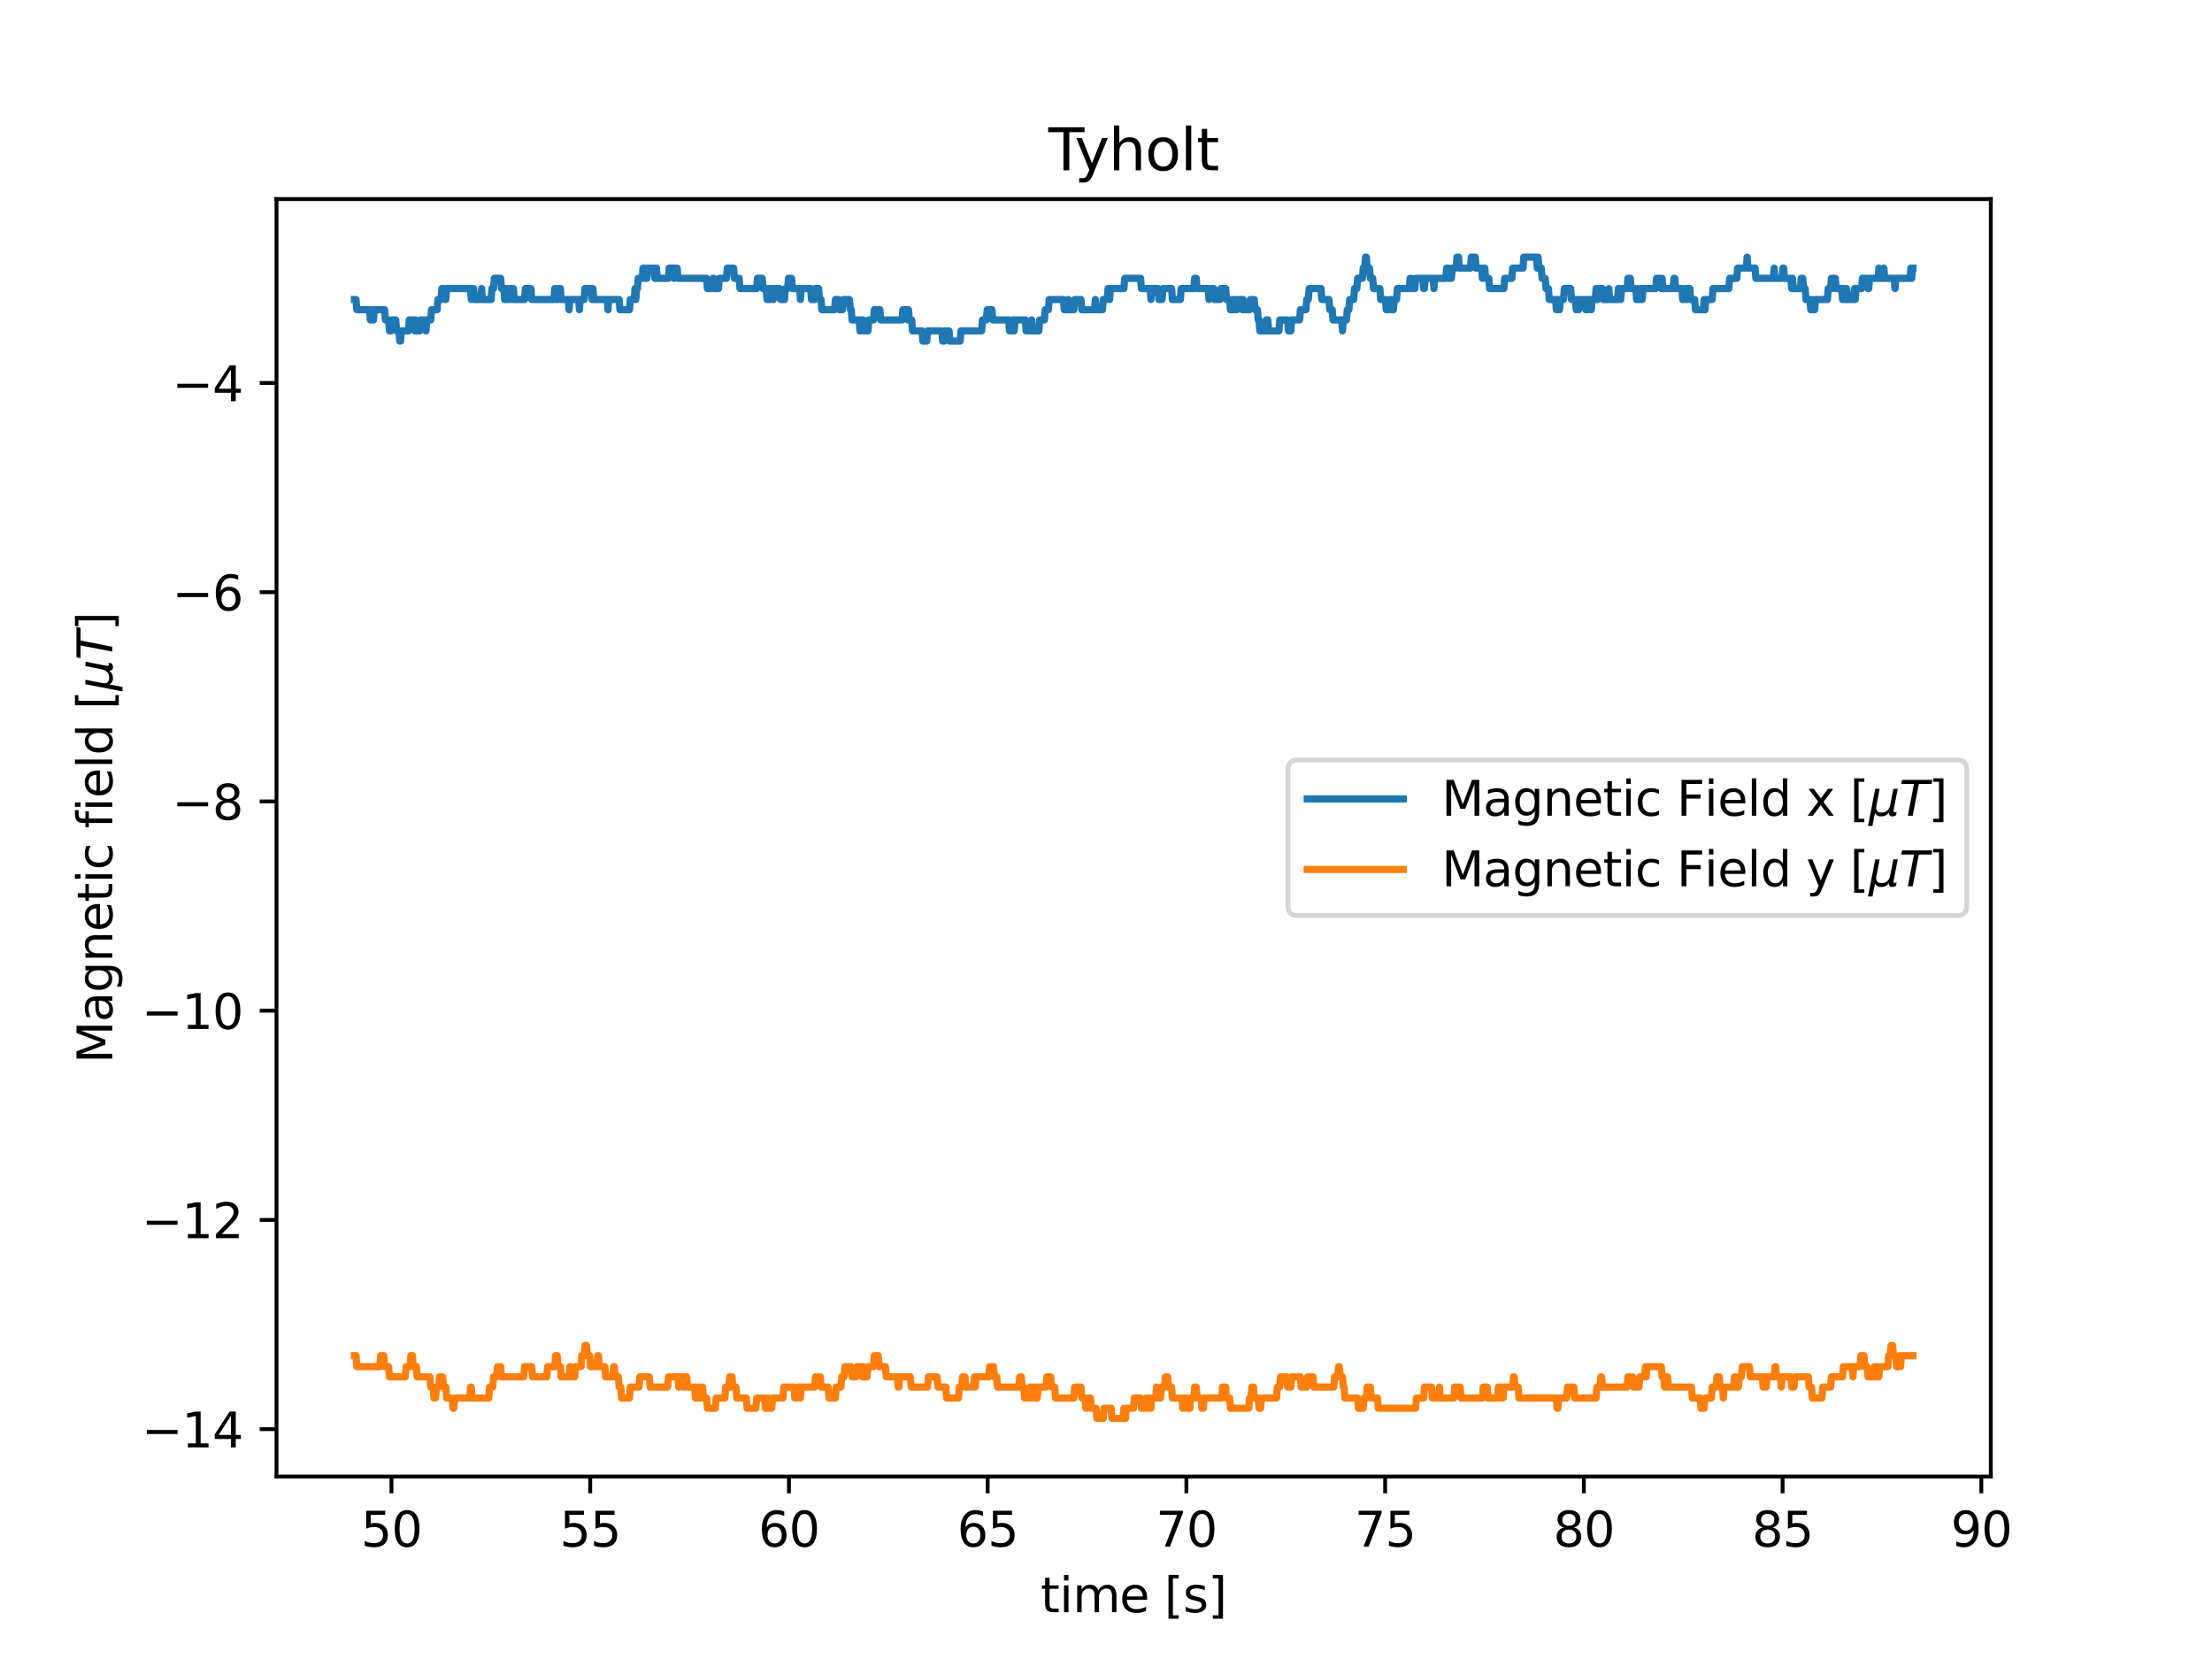 <?xml version="1.0" encoding="utf-8" standalone="no"?>
<!DOCTYPE svg PUBLIC "-//W3C//DTD SVG 1.1//EN"
  "http://www.w3.org/Graphics/SVG/1.1/DTD/svg11.dtd">
<svg xmlns:xlink="http://www.w3.org/1999/xlink" width="460.8pt" height="345.6pt" viewBox="0 0 460.8 345.6" xmlns="http://www.w3.org/2000/svg" version="1.1">
 <defs>
  <style type="text/css">*{stroke-linejoin: round; stroke-linecap: butt}</style>
 </defs>
 <g id="figure_1">
  <g id="patch_1">
   <path d="M 0 345.6 
L 460.8 345.6 
L 460.8 0 
L 0 0 
z
" style="fill: #ffffff"/>
  </g>
  <g id="axes_1">
   <g id="patch_2">
    <path d="M 57.6 307.584 
L 414.72 307.584 
L 414.72 41.472 
L 57.6 41.472 
z
" style="fill: #ffffff"/>
   </g>
   <g id="matplotlib.axis_1">
    <g id="xtick_1">
     <g id="line2d_1">
      <defs>
       <path id="mde4ad955c8" d="M 0 0 
L 0 3.5 
" style="stroke: #000000; stroke-width: 0.8"/>
      </defs>
      <g>
       <use xlink:href="#mde4ad955c8" x="81.551" y="307.584" style="stroke: #000000; stroke-width: 0.8"/>
      </g>
     </g>
     <g id="text_1">
      <!-- 50 -->
      <g transform="translate(75.189 322.182) scale(0.1 -0.1)">
       <defs>
        <path id="DejaVuSans-35" d="M 691 4666 
L 3169 4666 
L 3169 4134 
L 1269 4134 
L 1269 2991 
Q 1406 3038 1543 3061 
Q 1681 3084 1819 3084 
Q 2600 3084 3056 2656 
Q 3513 2228 3513 1497 
Q 3513 744 3044 326 
Q 2575 -91 1722 -91 
Q 1428 -91 1123 -41 
Q 819 9 494 109 
L 494 744 
Q 775 591 1075 516 
Q 1375 441 1709 441 
Q 2250 441 2565 725 
Q 2881 1009 2881 1497 
Q 2881 1984 2565 2268 
Q 2250 2553 1709 2553 
Q 1456 2553 1204 2497 
Q 953 2441 691 2322 
L 691 4666 
z
" transform="scale(0.016)"/>
        <path id="DejaVuSans-30" d="M 2034 4250 
Q 1547 4250 1301 3770 
Q 1056 3291 1056 2328 
Q 1056 1369 1301 889 
Q 1547 409 2034 409 
Q 2525 409 2770 889 
Q 3016 1369 3016 2328 
Q 3016 3291 2770 3770 
Q 2525 4250 2034 4250 
z
M 2034 4750 
Q 2819 4750 3233 4129 
Q 3647 3509 3647 2328 
Q 3647 1150 3233 529 
Q 2819 -91 2034 -91 
Q 1250 -91 836 529 
Q 422 1150 422 2328 
Q 422 3509 836 4129 
Q 1250 4750 2034 4750 
z
" transform="scale(0.016)"/>
       </defs>
       <use xlink:href="#DejaVuSans-35"/>
       <use xlink:href="#DejaVuSans-30" x="63.623"/>
      </g>
     </g>
    </g>
    <g id="xtick_2">
     <g id="line2d_2">
      <g>
       <use xlink:href="#mde4ad955c8" x="122.951" y="307.584" style="stroke: #000000; stroke-width: 0.8"/>
      </g>
     </g>
     <g id="text_2">
      <!-- 55 -->
      <g transform="translate(116.588 322.182) scale(0.1 -0.1)">
       <use xlink:href="#DejaVuSans-35"/>
       <use xlink:href="#DejaVuSans-35" x="63.623"/>
      </g>
     </g>
    </g>
    <g id="xtick_3">
     <g id="line2d_3">
      <g>
       <use xlink:href="#mde4ad955c8" x="164.35" y="307.584" style="stroke: #000000; stroke-width: 0.8"/>
      </g>
     </g>
     <g id="text_3">
      <!-- 60 -->
      <g transform="translate(157.988 322.182) scale(0.1 -0.1)">
       <defs>
        <path id="DejaVuSans-36" d="M 2113 2584 
Q 1688 2584 1439 2293 
Q 1191 2003 1191 1497 
Q 1191 994 1439 701 
Q 1688 409 2113 409 
Q 2538 409 2786 701 
Q 3034 994 3034 1497 
Q 3034 2003 2786 2293 
Q 2538 2584 2113 2584 
z
M 3366 4563 
L 3366 3988 
Q 3128 4100 2886 4159 
Q 2644 4219 2406 4219 
Q 1781 4219 1451 3797 
Q 1122 3375 1075 2522 
Q 1259 2794 1537 2939 
Q 1816 3084 2150 3084 
Q 2853 3084 3261 2657 
Q 3669 2231 3669 1497 
Q 3669 778 3244 343 
Q 2819 -91 2113 -91 
Q 1303 -91 875 529 
Q 447 1150 447 2328 
Q 447 3434 972 4092 
Q 1497 4750 2381 4750 
Q 2619 4750 2861 4703 
Q 3103 4656 3366 4563 
z
" transform="scale(0.016)"/>
       </defs>
       <use xlink:href="#DejaVuSans-36"/>
       <use xlink:href="#DejaVuSans-30" x="63.623"/>
      </g>
     </g>
    </g>
    <g id="xtick_4">
     <g id="line2d_4">
      <g>
       <use xlink:href="#mde4ad955c8" x="205.749" y="307.584" style="stroke: #000000; stroke-width: 0.8"/>
      </g>
     </g>
     <g id="text_4">
      <!-- 65 -->
      <g transform="translate(199.387 322.182) scale(0.1 -0.1)">
       <use xlink:href="#DejaVuSans-36"/>
       <use xlink:href="#DejaVuSans-35" x="63.623"/>
      </g>
     </g>
    </g>
    <g id="xtick_5">
     <g id="line2d_5">
      <g>
       <use xlink:href="#mde4ad955c8" x="247.149" y="307.584" style="stroke: #000000; stroke-width: 0.8"/>
      </g>
     </g>
     <g id="text_5">
      <!-- 70 -->
      <g transform="translate(240.786 322.182) scale(0.1 -0.1)">
       <defs>
        <path id="DejaVuSans-37" d="M 525 4666 
L 3525 4666 
L 3525 4397 
L 1831 0 
L 1172 0 
L 2766 4134 
L 525 4134 
L 525 4666 
z
" transform="scale(0.016)"/>
       </defs>
       <use xlink:href="#DejaVuSans-37"/>
       <use xlink:href="#DejaVuSans-30" x="63.623"/>
      </g>
     </g>
    </g>
    <g id="xtick_6">
     <g id="line2d_6">
      <g>
       <use xlink:href="#mde4ad955c8" x="288.548" y="307.584" style="stroke: #000000; stroke-width: 0.8"/>
      </g>
     </g>
     <g id="text_6">
      <!-- 75 -->
      <g transform="translate(282.186 322.182) scale(0.1 -0.1)">
       <use xlink:href="#DejaVuSans-37"/>
       <use xlink:href="#DejaVuSans-35" x="63.623"/>
      </g>
     </g>
    </g>
    <g id="xtick_7">
     <g id="line2d_7">
      <g>
       <use xlink:href="#mde4ad955c8" x="329.947" y="307.584" style="stroke: #000000; stroke-width: 0.8"/>
      </g>
     </g>
     <g id="text_7">
      <!-- 80 -->
      <g transform="translate(323.585 322.182) scale(0.1 -0.1)">
       <defs>
        <path id="DejaVuSans-38" d="M 2034 2216 
Q 1584 2216 1326 1975 
Q 1069 1734 1069 1313 
Q 1069 891 1326 650 
Q 1584 409 2034 409 
Q 2484 409 2743 651 
Q 3003 894 3003 1313 
Q 3003 1734 2745 1975 
Q 2488 2216 2034 2216 
z
M 1403 2484 
Q 997 2584 770 2862 
Q 544 3141 544 3541 
Q 544 4100 942 4425 
Q 1341 4750 2034 4750 
Q 2731 4750 3128 4425 
Q 3525 4100 3525 3541 
Q 3525 3141 3298 2862 
Q 3072 2584 2669 2484 
Q 3125 2378 3379 2068 
Q 3634 1759 3634 1313 
Q 3634 634 3220 271 
Q 2806 -91 2034 -91 
Q 1263 -91 848 271 
Q 434 634 434 1313 
Q 434 1759 690 2068 
Q 947 2378 1403 2484 
z
M 1172 3481 
Q 1172 3119 1398 2916 
Q 1625 2713 2034 2713 
Q 2441 2713 2670 2916 
Q 2900 3119 2900 3481 
Q 2900 3844 2670 4047 
Q 2441 4250 2034 4250 
Q 1625 4250 1398 4047 
Q 1172 3844 1172 3481 
z
" transform="scale(0.016)"/>
       </defs>
       <use xlink:href="#DejaVuSans-38"/>
       <use xlink:href="#DejaVuSans-30" x="63.623"/>
      </g>
     </g>
    </g>
    <g id="xtick_8">
     <g id="line2d_8">
      <g>
       <use xlink:href="#mde4ad955c8" x="371.347" y="307.584" style="stroke: #000000; stroke-width: 0.8"/>
      </g>
     </g>
     <g id="text_8">
      <!-- 85 -->
      <g transform="translate(364.984 322.182) scale(0.1 -0.1)">
       <use xlink:href="#DejaVuSans-38"/>
       <use xlink:href="#DejaVuSans-35" x="63.623"/>
      </g>
     </g>
    </g>
    <g id="xtick_9">
     <g id="line2d_9">
      <g>
       <use xlink:href="#mde4ad955c8" x="412.746" y="307.584" style="stroke: #000000; stroke-width: 0.8"/>
      </g>
     </g>
     <g id="text_9">
      <!-- 90 -->
      <g transform="translate(406.384 322.182) scale(0.1 -0.1)">
       <defs>
        <path id="DejaVuSans-39" d="M 703 97 
L 703 672 
Q 941 559 1184 500 
Q 1428 441 1663 441 
Q 2288 441 2617 861 
Q 2947 1281 2994 2138 
Q 2813 1869 2534 1725 
Q 2256 1581 1919 1581 
Q 1219 1581 811 2004 
Q 403 2428 403 3163 
Q 403 3881 828 4315 
Q 1253 4750 1959 4750 
Q 2769 4750 3195 4129 
Q 3622 3509 3622 2328 
Q 3622 1225 3098 567 
Q 2575 -91 1691 -91 
Q 1453 -91 1209 -44 
Q 966 3 703 97 
z
M 1959 2075 
Q 2384 2075 2632 2365 
Q 2881 2656 2881 3163 
Q 2881 3666 2632 3958 
Q 2384 4250 1959 4250 
Q 1534 4250 1286 3958 
Q 1038 3666 1038 3163 
Q 1038 2656 1286 2365 
Q 1534 2075 1959 2075 
z
" transform="scale(0.016)"/>
       </defs>
       <use xlink:href="#DejaVuSans-39"/>
       <use xlink:href="#DejaVuSans-30" x="63.623"/>
      </g>
     </g>
    </g>
    <g id="text_10">
     <!-- time [s] -->
     <g transform="translate(216.769 335.861) scale(0.1 -0.1)">
      <defs>
       <path id="DejaVuSans-74" d="M 1172 4494 
L 1172 3500 
L 2356 3500 
L 2356 3053 
L 1172 3053 
L 1172 1153 
Q 1172 725 1289 603 
Q 1406 481 1766 481 
L 2356 481 
L 2356 0 
L 1766 0 
Q 1100 0 847 248 
Q 594 497 594 1153 
L 594 3053 
L 172 3053 
L 172 3500 
L 594 3500 
L 594 4494 
L 1172 4494 
z
" transform="scale(0.016)"/>
       <path id="DejaVuSans-69" d="M 603 3500 
L 1178 3500 
L 1178 0 
L 603 0 
L 603 3500 
z
M 603 4863 
L 1178 4863 
L 1178 4134 
L 603 4134 
L 603 4863 
z
" transform="scale(0.016)"/>
       <path id="DejaVuSans-6d" d="M 3328 2828 
Q 3544 3216 3844 3400 
Q 4144 3584 4550 3584 
Q 5097 3584 5394 3201 
Q 5691 2819 5691 2113 
L 5691 0 
L 5113 0 
L 5113 2094 
Q 5113 2597 4934 2840 
Q 4756 3084 4391 3084 
Q 3944 3084 3684 2787 
Q 3425 2491 3425 1978 
L 3425 0 
L 2847 0 
L 2847 2094 
Q 2847 2600 2669 2842 
Q 2491 3084 2119 3084 
Q 1678 3084 1418 2786 
Q 1159 2488 1159 1978 
L 1159 0 
L 581 0 
L 581 3500 
L 1159 3500 
L 1159 2956 
Q 1356 3278 1631 3431 
Q 1906 3584 2284 3584 
Q 2666 3584 2933 3390 
Q 3200 3197 3328 2828 
z
" transform="scale(0.016)"/>
       <path id="DejaVuSans-65" d="M 3597 1894 
L 3597 1613 
L 953 1613 
Q 991 1019 1311 708 
Q 1631 397 2203 397 
Q 2534 397 2845 478 
Q 3156 559 3463 722 
L 3463 178 
Q 3153 47 2828 -22 
Q 2503 -91 2169 -91 
Q 1331 -91 842 396 
Q 353 884 353 1716 
Q 353 2575 817 3079 
Q 1281 3584 2069 3584 
Q 2775 3584 3186 3129 
Q 3597 2675 3597 1894 
z
M 3022 2063 
Q 3016 2534 2758 2815 
Q 2500 3097 2075 3097 
Q 1594 3097 1305 2825 
Q 1016 2553 972 2059 
L 3022 2063 
z
" transform="scale(0.016)"/>
       <path id="DejaVuSans-20" transform="scale(0.016)"/>
       <path id="DejaVuSans-5b" d="M 550 4863 
L 1875 4863 
L 1875 4416 
L 1125 4416 
L 1125 -397 
L 1875 -397 
L 1875 -844 
L 550 -844 
L 550 4863 
z
" transform="scale(0.016)"/>
       <path id="DejaVuSans-73" d="M 2834 3397 
L 2834 2853 
Q 2591 2978 2328 3040 
Q 2066 3103 1784 3103 
Q 1356 3103 1142 2972 
Q 928 2841 928 2578 
Q 928 2378 1081 2264 
Q 1234 2150 1697 2047 
L 1894 2003 
Q 2506 1872 2764 1633 
Q 3022 1394 3022 966 
Q 3022 478 2636 193 
Q 2250 -91 1575 -91 
Q 1294 -91 989 -36 
Q 684 19 347 128 
L 347 722 
Q 666 556 975 473 
Q 1284 391 1588 391 
Q 1994 391 2212 530 
Q 2431 669 2431 922 
Q 2431 1156 2273 1281 
Q 2116 1406 1581 1522 
L 1381 1569 
Q 847 1681 609 1914 
Q 372 2147 372 2553 
Q 372 3047 722 3315 
Q 1072 3584 1716 3584 
Q 2034 3584 2315 3537 
Q 2597 3491 2834 3397 
z
" transform="scale(0.016)"/>
       <path id="DejaVuSans-5d" d="M 1947 4863 
L 1947 -844 
L 622 -844 
L 622 -397 
L 1369 -397 
L 1369 4416 
L 622 4416 
L 622 4863 
L 1947 4863 
z
" transform="scale(0.016)"/>
      </defs>
      <use xlink:href="#DejaVuSans-74"/>
      <use xlink:href="#DejaVuSans-69" x="39.209"/>
      <use xlink:href="#DejaVuSans-6d" x="66.992"/>
      <use xlink:href="#DejaVuSans-65" x="164.404"/>
      <use xlink:href="#DejaVuSans-20" x="225.928"/>
      <use xlink:href="#DejaVuSans-5b" x="257.715"/>
      <use xlink:href="#DejaVuSans-73" x="296.729"/>
      <use xlink:href="#DejaVuSans-5d" x="348.828"/>
     </g>
    </g>
   </g>
   <g id="matplotlib.axis_2">
    <g id="ytick_1">
     <g id="line2d_10">
      <defs>
       <path id="m929804226c" d="M 0 0 
L -3.5 0 
" style="stroke: #000000; stroke-width: 0.8"/>
      </defs>
      <g>
       <use xlink:href="#m929804226c" x="57.6" y="297.722" style="stroke: #000000; stroke-width: 0.8"/>
      </g>
     </g>
     <g id="text_11">
      <!-- −14 -->
      <g transform="translate(29.495 301.521) scale(0.1 -0.1)">
       <defs>
        <path id="DejaVuSans-2212" d="M 678 2272 
L 4684 2272 
L 4684 1741 
L 678 1741 
L 678 2272 
z
" transform="scale(0.016)"/>
        <path id="DejaVuSans-31" d="M 794 531 
L 1825 531 
L 1825 4091 
L 703 3866 
L 703 4441 
L 1819 4666 
L 2450 4666 
L 2450 531 
L 3481 531 
L 3481 0 
L 794 0 
L 794 531 
z
" transform="scale(0.016)"/>
        <path id="DejaVuSans-34" d="M 2419 4116 
L 825 1625 
L 2419 1625 
L 2419 4116 
z
M 2253 4666 
L 3047 4666 
L 3047 1625 
L 3713 1625 
L 3713 1100 
L 3047 1100 
L 3047 0 
L 2419 0 
L 2419 1100 
L 313 1100 
L 313 1709 
L 2253 4666 
z
" transform="scale(0.016)"/>
       </defs>
       <use xlink:href="#DejaVuSans-2212"/>
       <use xlink:href="#DejaVuSans-31" x="83.789"/>
       <use xlink:href="#DejaVuSans-34" x="147.412"/>
      </g>
     </g>
    </g>
    <g id="ytick_2">
     <g id="line2d_11">
      <g>
       <use xlink:href="#m929804226c" x="57.6" y="254.133" style="stroke: #000000; stroke-width: 0.8"/>
      </g>
     </g>
     <g id="text_12">
      <!-- −12 -->
      <g transform="translate(29.495 257.932) scale(0.1 -0.1)">
       <defs>
        <path id="DejaVuSans-32" d="M 1228 531 
L 3431 531 
L 3431 0 
L 469 0 
L 469 531 
Q 828 903 1448 1529 
Q 2069 2156 2228 2338 
Q 2531 2678 2651 2914 
Q 2772 3150 2772 3378 
Q 2772 3750 2511 3984 
Q 2250 4219 1831 4219 
Q 1534 4219 1204 4116 
Q 875 4013 500 3803 
L 500 4441 
Q 881 4594 1212 4672 
Q 1544 4750 1819 4750 
Q 2544 4750 2975 4387 
Q 3406 4025 3406 3419 
Q 3406 3131 3298 2873 
Q 3191 2616 2906 2266 
Q 2828 2175 2409 1742 
Q 1991 1309 1228 531 
z
" transform="scale(0.016)"/>
       </defs>
       <use xlink:href="#DejaVuSans-2212"/>
       <use xlink:href="#DejaVuSans-31" x="83.789"/>
       <use xlink:href="#DejaVuSans-32" x="147.412"/>
      </g>
     </g>
    </g>
    <g id="ytick_3">
     <g id="line2d_12">
      <g>
       <use xlink:href="#m929804226c" x="57.6" y="210.544" style="stroke: #000000; stroke-width: 0.8"/>
      </g>
     </g>
     <g id="text_13">
      <!-- −10 -->
      <g transform="translate(29.495 214.343) scale(0.1 -0.1)">
       <use xlink:href="#DejaVuSans-2212"/>
       <use xlink:href="#DejaVuSans-31" x="83.789"/>
       <use xlink:href="#DejaVuSans-30" x="147.412"/>
      </g>
     </g>
    </g>
    <g id="ytick_4">
     <g id="line2d_13">
      <g>
       <use xlink:href="#m929804226c" x="57.6" y="166.954" style="stroke: #000000; stroke-width: 0.8"/>
      </g>
     </g>
     <g id="text_14">
      <!-- −8 -->
      <g transform="translate(35.858 170.754) scale(0.1 -0.1)">
       <use xlink:href="#DejaVuSans-2212"/>
       <use xlink:href="#DejaVuSans-38" x="83.789"/>
      </g>
     </g>
    </g>
    <g id="ytick_5">
     <g id="line2d_14">
      <g>
       <use xlink:href="#m929804226c" x="57.6" y="123.365" style="stroke: #000000; stroke-width: 0.8"/>
      </g>
     </g>
     <g id="text_15">
      <!-- −6 -->
      <g transform="translate(35.858 127.164) scale(0.1 -0.1)">
       <use xlink:href="#DejaVuSans-2212"/>
       <use xlink:href="#DejaVuSans-36" x="83.789"/>
      </g>
     </g>
    </g>
    <g id="ytick_6">
     <g id="line2d_15">
      <g>
       <use xlink:href="#m929804226c" x="57.6" y="79.776" style="stroke: #000000; stroke-width: 0.8"/>
      </g>
     </g>
     <g id="text_16">
      <!-- −4 -->
      <g transform="translate(35.858 83.575) scale(0.1 -0.1)">
       <use xlink:href="#DejaVuSans-2212"/>
       <use xlink:href="#DejaVuSans-34" x="83.789"/>
      </g>
     </g>
    </g>
    <g id="text_17">
     <!-- Magnetic field $[\mu T]$ -->
     <g transform="translate(23.395 221.528) rotate(-90) scale(0.1 -0.1)">
      <defs>
       <path id="DejaVuSans-4d" d="M 628 4666 
L 1569 4666 
L 2759 1491 
L 3956 4666 
L 4897 4666 
L 4897 0 
L 4281 0 
L 4281 4097 
L 3078 897 
L 2444 897 
L 1241 4097 
L 1241 0 
L 628 0 
L 628 4666 
z
" transform="scale(0.016)"/>
       <path id="DejaVuSans-61" d="M 2194 1759 
Q 1497 1759 1228 1600 
Q 959 1441 959 1056 
Q 959 750 1161 570 
Q 1363 391 1709 391 
Q 2188 391 2477 730 
Q 2766 1069 2766 1631 
L 2766 1759 
L 2194 1759 
z
M 3341 1997 
L 3341 0 
L 2766 0 
L 2766 531 
Q 2569 213 2275 61 
Q 1981 -91 1556 -91 
Q 1019 -91 701 211 
Q 384 513 384 1019 
Q 384 1609 779 1909 
Q 1175 2209 1959 2209 
L 2766 2209 
L 2766 2266 
Q 2766 2663 2505 2880 
Q 2244 3097 1772 3097 
Q 1472 3097 1187 3025 
Q 903 2953 641 2809 
L 641 3341 
Q 956 3463 1253 3523 
Q 1550 3584 1831 3584 
Q 2591 3584 2966 3190 
Q 3341 2797 3341 1997 
z
" transform="scale(0.016)"/>
       <path id="DejaVuSans-67" d="M 2906 1791 
Q 2906 2416 2648 2759 
Q 2391 3103 1925 3103 
Q 1463 3103 1205 2759 
Q 947 2416 947 1791 
Q 947 1169 1205 825 
Q 1463 481 1925 481 
Q 2391 481 2648 825 
Q 2906 1169 2906 1791 
z
M 3481 434 
Q 3481 -459 3084 -895 
Q 2688 -1331 1869 -1331 
Q 1566 -1331 1297 -1286 
Q 1028 -1241 775 -1147 
L 775 -588 
Q 1028 -725 1275 -790 
Q 1522 -856 1778 -856 
Q 2344 -856 2625 -561 
Q 2906 -266 2906 331 
L 2906 616 
Q 2728 306 2450 153 
Q 2172 0 1784 0 
Q 1141 0 747 490 
Q 353 981 353 1791 
Q 353 2603 747 3093 
Q 1141 3584 1784 3584 
Q 2172 3584 2450 3431 
Q 2728 3278 2906 2969 
L 2906 3500 
L 3481 3500 
L 3481 434 
z
" transform="scale(0.016)"/>
       <path id="DejaVuSans-6e" d="M 3513 2113 
L 3513 0 
L 2938 0 
L 2938 2094 
Q 2938 2591 2744 2837 
Q 2550 3084 2163 3084 
Q 1697 3084 1428 2787 
Q 1159 2491 1159 1978 
L 1159 0 
L 581 0 
L 581 3500 
L 1159 3500 
L 1159 2956 
Q 1366 3272 1645 3428 
Q 1925 3584 2291 3584 
Q 2894 3584 3203 3211 
Q 3513 2838 3513 2113 
z
" transform="scale(0.016)"/>
       <path id="DejaVuSans-63" d="M 3122 3366 
L 3122 2828 
Q 2878 2963 2633 3030 
Q 2388 3097 2138 3097 
Q 1578 3097 1268 2742 
Q 959 2388 959 1747 
Q 959 1106 1268 751 
Q 1578 397 2138 397 
Q 2388 397 2633 464 
Q 2878 531 3122 666 
L 3122 134 
Q 2881 22 2623 -34 
Q 2366 -91 2075 -91 
Q 1284 -91 818 406 
Q 353 903 353 1747 
Q 353 2603 823 3093 
Q 1294 3584 2113 3584 
Q 2378 3584 2631 3529 
Q 2884 3475 3122 3366 
z
" transform="scale(0.016)"/>
       <path id="DejaVuSans-66" d="M 2375 4863 
L 2375 4384 
L 1825 4384 
Q 1516 4384 1395 4259 
Q 1275 4134 1275 3809 
L 1275 3500 
L 2222 3500 
L 2222 3053 
L 1275 3053 
L 1275 0 
L 697 0 
L 697 3053 
L 147 3053 
L 147 3500 
L 697 3500 
L 697 3744 
Q 697 4328 969 4595 
Q 1241 4863 1831 4863 
L 2375 4863 
z
" transform="scale(0.016)"/>
       <path id="DejaVuSans-6c" d="M 603 4863 
L 1178 4863 
L 1178 0 
L 603 0 
L 603 4863 
z
" transform="scale(0.016)"/>
       <path id="DejaVuSans-64" d="M 2906 2969 
L 2906 4863 
L 3481 4863 
L 3481 0 
L 2906 0 
L 2906 525 
Q 2725 213 2448 61 
Q 2172 -91 1784 -91 
Q 1150 -91 751 415 
Q 353 922 353 1747 
Q 353 2572 751 3078 
Q 1150 3584 1784 3584 
Q 2172 3584 2448 3432 
Q 2725 3281 2906 2969 
z
M 947 1747 
Q 947 1113 1208 752 
Q 1469 391 1925 391 
Q 2381 391 2643 752 
Q 2906 1113 2906 1747 
Q 2906 2381 2643 2742 
Q 2381 3103 1925 3103 
Q 1469 3103 1208 2742 
Q 947 2381 947 1747 
z
" transform="scale(0.016)"/>
       <path id="DejaVuSans-Oblique-3bc" d="M -84 -1331 
L 856 3500 
L 1434 3500 
L 1009 1322 
Q 997 1256 987 1175 
Q 978 1094 978 1013 
Q 978 722 1161 565 
Q 1344 409 1684 409 
Q 2147 409 2431 671 
Q 2716 934 2816 1459 
L 3213 3500 
L 3788 3500 
L 3266 809 
Q 3253 750 3248 706 
Q 3244 663 3244 628 
Q 3244 531 3283 486 
Q 3322 441 3406 441 
Q 3438 441 3492 456 
Q 3547 472 3647 513 
L 3559 50 
Q 3422 -19 3297 -55 
Q 3172 -91 3053 -91 
Q 2847 -91 2730 40 
Q 2613 172 2613 403 
Q 2438 153 2195 31 
Q 1953 -91 1625 -91 
Q 1334 -91 1117 43 
Q 900 178 831 397 
L 494 -1331 
L -84 -1331 
z
" transform="scale(0.016)"/>
       <path id="DejaVuSans-Oblique-54" d="M 378 4666 
L 4325 4666 
L 4225 4134 
L 2559 4134 
L 1759 0 
L 1125 0 
L 1925 4134 
L 275 4134 
L 378 4666 
z
" transform="scale(0.016)"/>
      </defs>
      <use xlink:href="#DejaVuSans-4d" transform="translate(0 0.016)"/>
      <use xlink:href="#DejaVuSans-61" transform="translate(86.279 0.016)"/>
      <use xlink:href="#DejaVuSans-67" transform="translate(147.559 0.016)"/>
      <use xlink:href="#DejaVuSans-6e" transform="translate(211.035 0.016)"/>
      <use xlink:href="#DejaVuSans-65" transform="translate(274.414 0.016)"/>
      <use xlink:href="#DejaVuSans-74" transform="translate(335.938 0.016)"/>
      <use xlink:href="#DejaVuSans-69" transform="translate(375.146 0.016)"/>
      <use xlink:href="#DejaVuSans-63" transform="translate(402.93 0.016)"/>
      <use xlink:href="#DejaVuSans-20" transform="translate(457.91 0.016)"/>
      <use xlink:href="#DejaVuSans-66" transform="translate(489.697 0.016)"/>
      <use xlink:href="#DejaVuSans-69" transform="translate(524.902 0.016)"/>
      <use xlink:href="#DejaVuSans-65" transform="translate(552.686 0.016)"/>
      <use xlink:href="#DejaVuSans-6c" transform="translate(614.209 0.016)"/>
      <use xlink:href="#DejaVuSans-64" transform="translate(641.992 0.016)"/>
      <use xlink:href="#DejaVuSans-20" transform="translate(705.469 0.016)"/>
      <use xlink:href="#DejaVuSans-5b" transform="translate(737.256 0.016)"/>
      <use xlink:href="#DejaVuSans-Oblique-3bc" transform="translate(776.27 0.016)"/>
      <use xlink:href="#DejaVuSans-Oblique-54" transform="translate(839.893 0.016)"/>
      <use xlink:href="#DejaVuSans-5d" transform="translate(900.977 0.016)"/>
     </g>
    </g>
   </g>
   <g id="line2d_16">
    <path d="M 73.833 62.395 
L 74.165 62.395 
L 74.331 64.52 
L 76.98 64.52 
L 77.147 66.645 
L 77.311 66.645 
L 77.486 64.52 
L 77.642 66.645 
L 77.808 66.645 
L 77.972 64.52 
L 80.126 64.52 
L 80.294 66.645 
L 80.954 66.645 
L 81.119 68.933 
L 81.451 68.933 
L 81.617 66.645 
L 82.444 66.645 
L 82.609 68.933 
L 83.107 68.933 
L 83.273 71.058 
L 83.439 71.058 
L 83.605 68.933 
L 85.095 68.933 
L 85.26 66.645 
L 86.254 66.645 
L 86.419 68.933 
L 86.585 66.645 
L 86.75 68.933 
L 87.413 68.933 
L 87.578 66.645 
L 88.574 66.645 
L 88.738 68.933 
L 88.904 66.645 
L 89.73 66.645 
L 89.899 64.52 
L 91.055 64.52 
L 91.221 62.395 
L 91.884 62.395 
L 92.049 60.106 
L 92.547 60.106 
L 92.711 62.395 
L 92.877 62.395 
L 93.042 60.106 
L 98.01 60.106 
L 98.178 62.395 
L 98.341 60.106 
L 98.673 60.106 
L 98.839 62.395 
L 100.163 62.395 
L 100.333 60.106 
L 100.495 62.395 
L 102.316 62.395 
L 102.481 60.106 
L 102.814 60.106 
L 102.98 57.981 
L 104.309 57.981 
L 104.469 60.106 
L 104.967 60.106 
L 105.132 62.395 
L 105.297 60.106 
L 105.463 62.395 
L 105.629 62.395 
L 105.795 60.106 
L 105.959 60.106 
L 106.126 62.395 
L 106.291 60.106 
L 106.623 60.106 
L 106.792 62.395 
L 106.953 60.106 
L 107.12 62.395 
L 109.272 62.395 
L 109.438 60.106 
L 110.597 60.106 
L 110.762 62.395 
L 115.401 62.395 
L 115.564 60.106 
L 115.895 60.106 
L 116.062 62.395 
L 116.226 62.395 
L 116.392 60.106 
L 116.738 60.106 
L 116.889 62.395 
L 118.381 62.395 
L 118.544 64.52 
L 118.711 62.395 
L 120.532 62.395 
L 120.698 64.52 
L 120.863 62.395 
L 121.693 62.395 
L 121.856 60.106 
L 123.181 60.106 
L 123.349 62.395 
L 123.512 60.106 
L 123.679 62.395 
L 126.494 62.395 
L 126.66 64.52 
L 126.824 62.395 
L 128.981 62.395 
L 129.144 64.52 
L 131.13 64.52 
L 131.298 62.395 
L 132.124 62.395 
L 132.29 60.106 
L 132.455 62.395 
L 132.62 60.106 
L 132.786 60.106 
L 132.953 57.981 
L 133.781 57.981 
L 133.947 55.856 
L 134.279 55.856 
L 134.443 57.981 
L 134.774 57.981 
L 134.939 55.856 
L 136.264 55.856 
L 136.43 57.981 
L 136.599 57.981 
L 136.76 55.856 
L 136.927 57.981 
L 139.244 57.981 
L 139.411 55.856 
L 140.239 55.856 
L 140.404 57.981 
L 140.569 55.856 
L 141.066 55.856 
L 141.232 57.981 
L 147.194 57.981 
L 147.362 60.106 
L 148.352 60.106 
L 148.518 57.981 
L 148.683 57.981 
L 148.849 60.106 
L 149.678 60.106 
L 149.844 57.981 
L 151.334 57.981 
L 151.499 55.856 
L 152.824 55.856 
L 152.989 57.981 
L 153.982 57.981 
L 154.151 60.106 
L 157.626 60.106 
L 157.791 57.981 
L 158.787 57.981 
L 158.95 60.106 
L 159.612 60.106 
L 159.779 62.395 
L 160.11 62.395 
L 160.275 60.106 
L 160.441 62.395 
L 160.606 60.106 
L 160.937 60.106 
L 161.103 62.395 
L 161.272 60.106 
L 162.429 60.106 
L 162.596 62.395 
L 163.422 62.395 
L 163.587 60.106 
L 164.093 60.106 
L 164.254 57.981 
L 164.912 57.981 
L 165.078 60.106 
L 166.568 60.106 
L 166.742 62.395 
L 166.899 60.106 
L 168.885 60.106 
L 169.051 62.395 
L 169.714 62.395 
L 169.88 60.106 
L 170.542 60.106 
L 170.708 62.395 
L 171.04 62.395 
L 171.205 64.52 
L 173.854 64.52 
L 174.034 62.395 
L 174.682 62.395 
L 174.853 64.52 
L 175.509 64.52 
L 175.677 62.395 
L 176.939 62.395 
L 177.166 64.52 
L 177.334 64.52 
L 177.497 66.645 
L 178.988 66.645 
L 179.155 68.933 
L 179.321 68.933 
L 179.484 66.645 
L 179.816 66.645 
L 179.981 68.933 
L 180.811 68.933 
L 180.975 66.645 
L 181.968 66.645 
L 182.143 64.52 
L 183.294 64.52 
L 183.458 66.645 
L 187.931 66.645 
L 188.095 64.52 
L 188.924 64.52 
L 189.09 66.645 
L 189.255 64.52 
L 189.42 66.645 
L 189.918 66.645 
L 190.084 68.933 
L 192.069 68.933 
L 192.237 71.058 
L 193.063 71.058 
L 193.229 68.933 
L 196.211 68.933 
L 196.375 71.058 
L 196.706 71.058 
L 196.872 68.933 
L 197.702 68.933 
L 197.867 71.058 
L 200.019 71.058 
L 200.187 68.933 
L 204.49 68.933 
L 204.657 66.645 
L 205.486 66.645 
L 205.648 64.52 
L 206.643 64.52 
L 206.81 66.645 
L 210.124 66.645 
L 210.285 68.933 
L 210.782 68.933 
L 210.949 66.645 
L 211.114 68.933 
L 211.281 68.933 
L 211.444 66.645 
L 213.597 66.645 
L 213.763 68.933 
L 214.758 68.933 
L 214.922 66.645 
L 215.087 68.933 
L 216.412 68.933 
L 216.578 66.645 
L 217.572 66.645 
L 217.737 64.52 
L 218.399 64.52 
L 218.565 62.395 
L 221.546 62.395 
L 221.712 64.52 
L 222.374 64.52 
L 222.539 62.395 
L 222.707 64.52 
L 223.699 64.52 
L 223.865 62.395 
L 225.19 62.395 
L 225.354 64.52 
L 228.005 64.52 
L 228.171 62.395 
L 228.336 64.52 
L 229.66 64.52 
L 229.828 62.395 
L 230.654 62.395 
L 230.826 60.106 
L 230.987 60.106 
L 231.15 62.395 
L 231.316 60.106 
L 234.133 60.106 
L 234.298 57.981 
L 237.609 57.981 
L 237.776 60.106 
L 239.596 60.106 
L 239.763 62.395 
L 239.93 60.106 
L 241.252 60.106 
L 241.418 62.395 
L 242.08 62.395 
L 242.246 60.106 
L 244.069 60.106 
L 244.233 62.395 
L 245.889 62.395 
L 246.054 60.106 
L 248.705 60.106 
L 248.869 57.981 
L 249.2 57.981 
L 249.368 60.106 
L 251.685 60.106 
L 251.852 62.395 
L 252.016 60.106 
L 252.844 60.106 
L 253.011 62.395 
L 254.169 62.395 
L 254.334 60.106 
L 255.332 60.106 
L 255.494 62.395 
L 256.159 62.395 
L 256.321 64.52 
L 256.652 64.52 
L 256.818 62.395 
L 256.985 64.52 
L 257.15 62.395 
L 257.318 62.395 
L 257.482 64.52 
L 257.646 64.52 
L 257.812 62.395 
L 258.64 62.395 
L 258.805 64.52 
L 258.971 62.395 
L 259.138 64.52 
L 260.296 64.52 
L 260.461 62.395 
L 261.29 62.395 
L 261.456 64.52 
L 261.952 64.52 
L 262.118 66.645 
L 262.282 66.645 
L 262.45 68.933 
L 263.609 68.933 
L 263.774 66.645 
L 263.94 68.933 
L 264.105 66.645 
L 264.271 68.933 
L 266.424 68.933 
L 266.589 66.645 
L 268.245 66.645 
L 268.41 68.933 
L 268.908 68.933 
L 269.072 66.645 
L 270.729 66.645 
L 270.896 64.52 
L 272.053 64.52 
L 272.219 62.395 
L 272.55 62.395 
L 272.72 60.106 
L 275.203 60.106 
L 275.366 62.395 
L 276.855 62.395 
L 277.021 64.52 
L 277.517 64.52 
L 277.685 66.645 
L 279.506 66.645 
L 279.67 68.933 
L 279.838 66.645 
L 280.499 66.645 
L 280.664 64.52 
L 280.995 64.52 
L 281.163 62.395 
L 281.99 62.395 
L 282.154 60.106 
L 282.651 60.106 
L 282.817 57.981 
L 283.812 57.981 
L 283.978 55.856 
L 284.308 55.856 
L 284.472 53.568 
L 284.641 53.568 
L 284.804 55.856 
L 285.301 55.856 
L 285.466 57.981 
L 285.963 57.981 
L 286.129 60.106 
L 287.455 60.106 
L 287.619 62.395 
L 288.613 62.395 
L 288.78 64.52 
L 289.275 64.52 
L 289.441 62.395 
L 289.772 62.395 
L 289.94 64.52 
L 290.271 64.52 
L 290.435 62.395 
L 290.931 62.395 
L 291.098 60.106 
L 293.581 60.106 
L 293.749 57.981 
L 293.912 60.106 
L 294.078 57.981 
L 294.242 60.106 
L 294.744 60.106 
L 294.906 57.981 
L 296.395 57.981 
L 296.562 60.106 
L 296.728 60.106 
L 296.893 57.981 
L 298.55 57.981 
L 298.715 60.106 
L 298.88 57.981 
L 301.198 57.981 
L 301.364 55.856 
L 301.697 55.856 
L 301.862 57.981 
L 302.357 57.981 
L 302.523 55.856 
L 303.353 55.856 
L 303.517 53.568 
L 303.848 53.568 
L 304.013 55.856 
L 306.335 55.856 
L 306.498 53.568 
L 307.325 53.568 
L 307.491 55.856 
L 308.65 55.856 
L 308.816 57.981 
L 308.981 55.856 
L 309.313 55.856 
L 309.478 57.981 
L 310.14 57.981 
L 310.307 60.106 
L 313.287 60.106 
L 313.455 57.981 
L 314.943 57.981 
L 315.108 55.856 
L 317.263 55.856 
L 317.426 53.568 
L 320.076 53.568 
L 320.243 55.856 
L 320.409 53.568 
L 320.574 55.856 
L 321.073 55.856 
L 321.237 57.981 
L 321.898 57.981 
L 322.064 60.106 
L 322.561 60.106 
L 322.726 62.395 
L 324.053 62.395 
L 324.218 64.52 
L 324.382 62.395 
L 324.548 62.395 
L 324.714 64.52 
L 324.878 64.52 
L 325.044 62.395 
L 325.708 62.395 
L 325.874 60.106 
L 327.2 60.106 
L 327.364 62.395 
L 328.193 62.395 
L 328.356 64.52 
L 328.522 62.395 
L 328.688 62.395 
L 328.853 64.52 
L 329.02 62.395 
L 330.177 62.395 
L 330.343 64.52 
L 330.509 64.52 
L 330.675 62.395 
L 330.84 64.52 
L 331.005 62.395 
L 331.337 62.395 
L 331.502 64.52 
L 331.668 62.395 
L 332.331 62.395 
L 332.498 60.106 
L 332.664 62.395 
L 332.829 62.395 
L 332.994 60.106 
L 333.822 60.106 
L 333.988 62.395 
L 334.984 62.395 
L 335.146 60.106 
L 335.311 62.395 
L 336.97 62.395 
L 337.133 60.106 
L 337.299 60.106 
L 337.466 62.395 
L 337.63 62.395 
L 337.795 60.106 
L 338.956 60.106 
L 339.12 57.981 
L 339.286 57.981 
L 339.451 60.106 
L 339.616 57.981 
L 339.783 60.106 
L 340.777 60.106 
L 340.942 62.395 
L 341.122 60.106 
L 341.274 62.395 
L 341.439 62.395 
L 341.605 60.106 
L 341.77 60.106 
L 341.938 62.395 
L 342.101 62.395 
L 342.266 60.106 
L 344.916 60.106 
L 345.081 57.981 
L 345.909 57.981 
L 346.083 60.106 
L 346.243 57.981 
L 346.406 60.106 
L 348.56 60.106 
L 348.729 57.981 
L 348.89 57.981 
L 349.055 60.106 
L 350.382 60.106 
L 350.546 62.395 
L 350.877 62.395 
L 351.043 60.106 
L 351.211 60.106 
L 351.374 62.395 
L 351.54 60.106 
L 352.037 60.106 
L 352.138 62.395 
L 353.03 62.395 
L 353.196 64.52 
L 354.852 64.52 
L 355.019 62.395 
L 355.185 64.52 
L 355.349 62.395 
L 356.674 62.395 
L 356.839 60.106 
L 360.153 60.106 
L 360.317 57.981 
L 361.807 57.981 
L 361.972 55.856 
L 363.794 55.856 
L 363.959 53.568 
L 364.125 55.856 
L 365.617 55.856 
L 365.782 57.981 
L 369.425 57.981 
L 369.591 55.856 
L 369.756 57.981 
L 371.246 57.981 
L 371.412 55.856 
L 371.578 55.856 
L 371.744 57.981 
L 373.068 57.981 
L 373.234 60.106 
L 373.402 57.981 
L 373.565 60.106 
L 375.054 60.106 
L 375.22 57.981 
L 375.552 57.981 
L 375.718 60.106 
L 376.048 60.106 
L 376.214 62.395 
L 377.042 62.395 
L 377.208 64.52 
L 377.375 64.52 
L 377.54 62.395 
L 377.705 64.52 
L 378.035 64.52 
L 378.201 62.395 
L 380.686 62.395 
L 380.85 60.106 
L 381.349 60.106 
L 381.514 57.981 
L 381.678 60.106 
L 381.845 57.981 
L 382.341 57.981 
L 382.506 60.106 
L 383.666 60.106 
L 383.837 62.395 
L 383.997 60.106 
L 384.162 60.106 
L 384.328 62.395 
L 384.493 62.395 
L 384.659 60.106 
L 384.826 62.395 
L 386.151 62.395 
L 386.315 60.106 
L 386.482 62.395 
L 386.646 60.106 
L 387.807 60.106 
L 387.973 57.981 
L 388.966 57.981 
L 389.135 60.106 
L 389.296 60.106 
L 389.462 57.981 
L 391.284 57.981 
L 391.388 55.856 
L 391.616 57.981 
L 392.277 57.981 
L 392.444 55.856 
L 392.608 57.981 
L 394.595 57.981 
L 394.764 60.106 
L 394.926 57.981 
L 397.909 57.981 
L 398.074 55.856 
L 398.24 57.981 
L 398.405 55.856 
L 398.487 55.856 
L 398.487 55.856 
" clip-path="url(#pe2b70e314b)" style="fill: none; stroke: #1f77b4; stroke-width: 1.5; stroke-linecap: square"/>
   </g>
   <g id="line2d_17">
    <path d="M 73.833 282.411 
L 74.165 282.411 
L 74.331 284.7 
L 79.133 284.7 
L 79.298 282.411 
L 79.962 282.411 
L 80.126 284.7 
L 80.954 284.7 
L 81.119 286.825 
L 84.432 286.825 
L 84.596 284.7 
L 85.426 284.7 
L 85.591 282.411 
L 85.923 282.411 
L 86.087 284.7 
L 86.75 284.7 
L 86.915 286.825 
L 89.565 286.825 
L 89.73 288.95 
L 90.227 288.95 
L 90.396 291.238 
L 90.725 291.238 
L 90.889 288.95 
L 91.388 288.95 
L 91.554 286.825 
L 92.214 286.825 
L 92.381 288.95 
L 92.877 288.95 
L 93.042 291.238 
L 94.201 291.238 
L 94.37 293.363 
L 94.533 293.363 
L 94.698 291.238 
L 97.845 291.238 
L 98.01 288.95 
L 98.178 288.95 
L 98.341 291.238 
L 101.819 291.238 
L 101.984 288.95 
L 102.648 288.95 
L 102.814 286.825 
L 103.477 286.825 
L 103.642 284.7 
L 104.309 284.7 
L 104.469 286.825 
L 109.105 286.825 
L 109.272 284.7 
L 110.762 284.7 
L 110.928 286.825 
L 113.909 286.825 
L 114.074 284.7 
L 115.564 284.7 
L 115.731 282.411 
L 116.062 282.411 
L 116.226 284.7 
L 116.738 284.7 
L 116.889 286.825 
L 118.544 286.825 
L 118.711 284.7 
L 118.878 284.7 
L 119.054 286.825 
L 119.704 286.825 
L 119.869 284.7 
L 121.029 284.7 
L 121.195 282.411 
L 121.693 282.411 
L 121.856 280.286 
L 122.188 280.286 
L 122.353 282.411 
L 122.851 282.411 
L 123.015 284.7 
L 124.341 284.7 
L 124.508 282.411 
L 124.674 282.411 
L 124.838 284.7 
L 126 284.7 
L 126.162 286.825 
L 127.654 286.825 
L 127.818 284.7 
L 127.983 284.7 
L 128.149 286.825 
L 128.812 286.825 
L 128.981 288.95 
L 129.309 288.95 
L 129.474 291.238 
L 131.13 291.238 
L 131.298 288.95 
L 133.118 288.95 
L 133.284 286.825 
L 135.27 286.825 
L 135.437 288.95 
L 139.079 288.95 
L 139.244 286.825 
L 141.232 286.825 
L 141.397 288.95 
L 141.562 286.825 
L 142.061 286.825 
L 142.227 288.95 
L 142.391 286.825 
L 142.556 286.825 
L 142.721 288.95 
L 142.889 286.825 
L 143.054 286.825 
L 143.219 288.95 
L 144.713 288.95 
L 144.875 291.238 
L 145.041 288.95 
L 145.205 291.238 
L 145.371 288.95 
L 145.537 291.238 
L 145.869 291.238 
L 146.035 288.95 
L 146.367 288.95 
L 146.531 291.238 
L 147.194 291.238 
L 147.362 293.363 
L 149.015 293.363 
L 149.181 291.238 
L 151.003 291.238 
L 151.167 288.95 
L 151.831 288.95 
L 152.004 286.825 
L 152.161 288.95 
L 152.332 288.95 
L 152.491 286.825 
L 152.657 288.95 
L 153.319 288.95 
L 153.487 291.238 
L 155.473 291.238 
L 155.638 293.363 
L 157.459 293.363 
L 157.626 291.238 
L 159.281 291.238 
L 159.448 293.363 
L 159.779 293.363 
L 159.944 291.238 
L 160.11 291.238 
L 160.275 293.363 
L 160.771 293.363 
L 160.937 291.238 
L 163.091 291.238 
L 163.266 288.95 
L 165.41 288.95 
L 165.574 291.238 
L 166.072 291.238 
L 166.236 288.95 
L 166.568 288.95 
L 166.742 291.238 
L 166.899 288.95 
L 169.714 288.95 
L 169.88 286.825 
L 170.877 286.825 
L 171.04 288.95 
L 172.529 288.95 
L 172.695 291.238 
L 174.034 291.238 
L 174.188 288.95 
L 175.179 288.95 
L 175.346 286.825 
L 175.842 286.825 
L 176.006 284.7 
L 177.334 284.7 
L 177.497 286.825 
L 178.326 286.825 
L 178.492 284.7 
L 179.484 284.7 
L 179.65 286.825 
L 179.816 284.7 
L 179.981 286.825 
L 180.644 286.825 
L 180.811 284.7 
L 181.968 284.7 
L 182.143 282.411 
L 182.964 282.411 
L 183.127 284.7 
L 184.454 284.7 
L 184.617 286.825 
L 186.937 286.825 
L 187.101 288.95 
L 187.267 288.95 
L 187.436 286.825 
L 189.603 286.825 
L 189.835 288.95 
L 193.229 288.95 
L 193.394 286.825 
L 195.216 286.825 
L 195.395 288.95 
L 197.038 288.95 
L 197.204 291.238 
L 199.688 291.238 
L 199.854 288.95 
L 200.35 288.95 
L 200.517 286.825 
L 201.014 286.825 
L 201.178 288.95 
L 202.833 288.95 
L 202.999 286.825 
L 203.166 288.95 
L 203.33 286.825 
L 205.98 286.825 
L 206.145 284.7 
L 206.974 284.7 
L 207.139 286.825 
L 207.637 286.825 
L 207.801 288.95 
L 212.272 288.95 
L 212.441 286.825 
L 212.77 286.825 
L 212.935 288.95 
L 213.267 288.95 
L 213.435 291.238 
L 214.425 291.238 
L 214.592 288.95 
L 214.758 291.238 
L 214.922 288.95 
L 215.254 288.95 
L 215.42 291.238 
L 215.75 291.238 
L 215.917 288.95 
L 216.082 291.238 
L 216.248 288.95 
L 217.905 288.95 
L 218.068 286.825 
L 218.896 286.825 
L 219.061 288.95 
L 219.726 288.95 
L 219.89 291.238 
L 223.699 291.238 
L 223.865 288.95 
L 225.19 288.95 
L 225.354 291.238 
L 226.017 291.238 
L 226.183 293.363 
L 226.523 293.363 
L 226.681 291.238 
L 227.178 291.238 
L 227.343 293.363 
L 228.336 293.363 
L 228.503 295.488 
L 229.828 295.488 
L 229.994 293.363 
L 231.483 293.363 
L 231.648 295.488 
L 233.966 295.488 
L 234.133 293.363 
L 234.298 295.488 
L 234.462 295.488 
L 234.629 293.363 
L 236.122 293.363 
L 236.285 291.238 
L 237.609 291.238 
L 237.776 293.363 
L 238.602 293.363 
L 238.771 291.238 
L 238.935 293.363 
L 239.099 293.363 
L 239.266 291.238 
L 239.431 291.238 
L 239.596 293.363 
L 239.763 293.363 
L 239.93 291.238 
L 240.756 291.238 
L 240.921 288.95 
L 241.086 291.238 
L 241.751 291.238 
L 241.916 288.95 
L 242.577 288.95 
L 242.742 286.825 
L 243.24 286.825 
L 243.405 288.95 
L 244.069 288.95 
L 244.233 291.238 
L 246.22 291.238 
L 246.385 293.363 
L 246.716 293.363 
L 246.884 291.238 
L 247.213 291.238 
L 247.381 293.363 
L 247.875 293.363 
L 248.043 291.238 
L 248.705 291.238 
L 248.869 288.95 
L 249.2 288.95 
L 249.368 291.238 
L 250.194 291.238 
L 250.361 293.363 
L 250.693 293.363 
L 250.857 291.238 
L 254.502 291.238 
L 254.666 288.95 
L 255.332 288.95 
L 255.494 291.238 
L 256.159 291.238 
L 256.321 293.363 
L 260.131 293.363 
L 260.296 291.238 
L 260.627 291.238 
L 260.794 288.95 
L 261.124 288.95 
L 261.29 291.238 
L 262.118 291.238 
L 262.282 293.363 
L 262.614 293.363 
L 262.78 291.238 
L 265.927 291.238 
L 266.092 288.95 
L 266.589 288.95 
L 266.755 286.825 
L 268.082 286.825 
L 268.245 288.95 
L 268.908 288.95 
L 269.072 286.825 
L 270.896 286.825 
L 271.06 288.95 
L 272.219 288.95 
L 272.384 286.825 
L 273.544 286.825 
L 273.709 288.95 
L 277.849 288.95 
L 278.015 286.825 
L 278.676 286.825 
L 278.845 284.7 
L 279.008 284.7 
L 279.174 286.825 
L 279.67 286.825 
L 279.838 288.95 
L 280.002 288.95 
L 280.168 291.238 
L 282.817 291.238 
L 282.982 293.363 
L 283.978 293.363 
L 284.142 291.238 
L 284.641 291.238 
L 284.804 288.95 
L 285.466 288.95 
L 285.632 291.238 
L 286.957 291.238 
L 287.126 293.363 
L 294.906 293.363 
L 295.071 291.238 
L 296.562 291.238 
L 296.728 288.95 
L 298.219 288.95 
L 298.383 291.238 
L 299.707 291.238 
L 299.874 288.95 
L 300.041 291.238 
L 302.857 291.238 
L 303.023 288.95 
L 304.18 288.95 
L 304.346 291.238 
L 308.816 291.238 
L 308.981 288.95 
L 309.812 288.95 
L 309.976 291.238 
L 311.966 291.238 
L 312.128 288.95 
L 312.459 288.95 
L 312.626 291.238 
L 312.79 291.238 
L 312.955 288.95 
L 313.121 291.238 
L 313.287 288.95 
L 315.108 288.95 
L 315.274 286.825 
L 315.441 286.825 
L 315.605 288.95 
L 316.267 288.95 
L 316.434 291.238 
L 324.218 291.238 
L 324.382 293.363 
L 324.548 293.363 
L 324.714 291.238 
L 326.372 291.238 
L 326.535 288.95 
L 327.861 288.95 
L 328.026 291.238 
L 332.498 291.238 
L 332.664 288.95 
L 333.327 288.95 
L 333.49 286.825 
L 333.656 286.825 
L 333.822 288.95 
L 338.956 288.95 
L 339.12 286.825 
L 340.115 286.825 
L 340.28 288.95 
L 341.439 288.95 
L 341.605 286.825 
L 342.599 286.825 
L 342.767 284.7 
L 342.93 286.825 
L 343.094 284.7 
L 346.083 284.7 
L 346.243 286.825 
L 346.571 286.825 
L 346.738 288.95 
L 346.904 288.95 
L 347.071 286.825 
L 347.402 286.825 
L 347.566 288.95 
L 352.367 288.95 
L 352.535 291.238 
L 354.189 291.238 
L 354.354 293.363 
L 355.019 293.363 
L 355.185 291.238 
L 356.509 291.238 
L 356.674 288.95 
L 357.501 288.95 
L 357.668 286.825 
L 358.164 286.825 
L 358.33 288.95 
L 358.826 288.95 
L 358.991 291.238 
L 359.161 288.95 
L 361.144 288.95 
L 361.311 286.825 
L 361.475 286.825 
L 361.641 288.95 
L 362.139 288.95 
L 362.309 286.825 
L 362.74 286.825 
L 362.967 284.7 
L 364.457 284.7 
L 364.622 286.825 
L 367.107 286.825 
L 367.274 288.95 
L 367.438 288.95 
L 367.603 286.825 
L 367.769 286.825 
L 367.934 288.95 
L 368.104 286.825 
L 369.591 286.825 
L 369.756 284.7 
L 369.922 284.7 
L 370.087 286.825 
L 370.915 286.825 
L 371.083 288.95 
L 371.246 286.825 
L 373.068 286.825 
L 373.234 288.95 
L 373.73 288.95 
L 373.897 286.825 
L 376.715 286.825 
L 376.876 288.95 
L 377.375 288.95 
L 377.54 291.238 
L 379.526 291.238 
L 379.691 288.95 
L 381.349 288.95 
L 381.514 286.825 
L 383.837 286.825 
L 383.997 284.7 
L 385.819 284.7 
L 385.995 286.825 
L 386.151 284.7 
L 387.476 284.7 
L 387.651 282.411 
L 388.303 282.411 
L 388.47 284.7 
L 388.966 284.7 
L 389.135 286.825 
L 390.29 286.825 
L 390.455 284.7 
L 390.621 286.825 
L 390.787 286.825 
L 390.952 284.7 
L 391.118 284.7 
L 391.284 286.825 
L 391.388 286.825 
L 391.616 284.7 
L 393.271 284.7 
L 393.436 282.411 
L 393.768 282.411 
L 393.935 280.286 
L 394.264 280.286 
L 394.43 282.411 
L 394.926 282.411 
L 395.094 284.7 
L 395.589 284.7 
L 395.756 282.411 
L 395.92 284.7 
L 396.085 282.411 
L 398.487 282.411 
L 398.487 282.411 
" clip-path="url(#pe2b70e314b)" style="fill: none; stroke: #ff7f0e; stroke-width: 1.5; stroke-linecap: square"/>
   </g>
   <g id="patch_3">
    <path d="M 57.6 307.584 
L 57.6 41.472 
" style="fill: none; stroke: #000000; stroke-width: 0.8; stroke-linejoin: miter; stroke-linecap: square"/>
   </g>
   <g id="patch_4">
    <path d="M 414.72 307.584 
L 414.72 41.472 
" style="fill: none; stroke: #000000; stroke-width: 0.8; stroke-linejoin: miter; stroke-linecap: square"/>
   </g>
   <g id="patch_5">
    <path d="M 57.6 307.584 
L 414.72 307.584 
" style="fill: none; stroke: #000000; stroke-width: 0.8; stroke-linejoin: miter; stroke-linecap: square"/>
   </g>
   <g id="patch_6">
    <path d="M 57.6 41.472 
L 414.72 41.472 
" style="fill: none; stroke: #000000; stroke-width: 0.8; stroke-linejoin: miter; stroke-linecap: square"/>
   </g>
   <g id="text_18">
    <!-- Tyholt -->
    <g transform="translate(218.389 35.472) scale(0.12 -0.12)">
     <defs>
      <path id="DejaVuSans-54" d="M -19 4666 
L 3928 4666 
L 3928 4134 
L 2272 4134 
L 2272 0 
L 1638 0 
L 1638 4134 
L -19 4134 
L -19 4666 
z
" transform="scale(0.016)"/>
      <path id="DejaVuSans-79" d="M 2059 -325 
Q 1816 -950 1584 -1140 
Q 1353 -1331 966 -1331 
L 506 -1331 
L 506 -850 
L 844 -850 
Q 1081 -850 1212 -737 
Q 1344 -625 1503 -206 
L 1606 56 
L 191 3500 
L 800 3500 
L 1894 763 
L 2988 3500 
L 3597 3500 
L 2059 -325 
z
" transform="scale(0.016)"/>
      <path id="DejaVuSans-68" d="M 3513 2113 
L 3513 0 
L 2938 0 
L 2938 2094 
Q 2938 2591 2744 2837 
Q 2550 3084 2163 3084 
Q 1697 3084 1428 2787 
Q 1159 2491 1159 1978 
L 1159 0 
L 581 0 
L 581 4863 
L 1159 4863 
L 1159 2956 
Q 1366 3272 1645 3428 
Q 1925 3584 2291 3584 
Q 2894 3584 3203 3211 
Q 3513 2838 3513 2113 
z
" transform="scale(0.016)"/>
      <path id="DejaVuSans-6f" d="M 1959 3097 
Q 1497 3097 1228 2736 
Q 959 2375 959 1747 
Q 959 1119 1226 758 
Q 1494 397 1959 397 
Q 2419 397 2687 759 
Q 2956 1122 2956 1747 
Q 2956 2369 2687 2733 
Q 2419 3097 1959 3097 
z
M 1959 3584 
Q 2709 3584 3137 3096 
Q 3566 2609 3566 1747 
Q 3566 888 3137 398 
Q 2709 -91 1959 -91 
Q 1206 -91 779 398 
Q 353 888 353 1747 
Q 353 2609 779 3096 
Q 1206 3584 1959 3584 
z
" transform="scale(0.016)"/>
     </defs>
     <use xlink:href="#DejaVuSans-54"/>
     <use xlink:href="#DejaVuSans-79" x="45.459"/>
     <use xlink:href="#DejaVuSans-68" x="104.639"/>
     <use xlink:href="#DejaVuSans-6f" x="168.018"/>
     <use xlink:href="#DejaVuSans-6c" x="229.199"/>
     <use xlink:href="#DejaVuSans-74" x="256.982"/>
    </g>
   </g>
   <g id="legend_1">
    <g id="patch_7">
     <path d="M 270.32 190.728 
L 407.72 190.728 
Q 409.72 190.728 409.72 188.728 
L 409.72 160.328 
Q 409.72 158.328 407.72 158.328 
L 270.32 158.328 
Q 268.32 158.328 268.32 160.328 
L 268.32 188.728 
Q 268.32 190.728 270.32 190.728 
z
" style="fill: #ffffff; opacity: 0.8; stroke: #cccccc; stroke-linejoin: miter"/>
    </g>
    <g id="line2d_18">
     <path d="M 272.32 166.428 
L 282.32 166.428 
L 292.32 166.428 
" style="fill: none; stroke: #1f77b4; stroke-width: 1.5; stroke-linecap: square"/>
    </g>
    <g id="text_19">
     <!-- Magnetic Field x $[\mu T]$ -->
     <g transform="translate(300.32 169.928) scale(0.1 -0.1)">
      <defs>
       <path id="DejaVuSans-46" d="M 628 4666 
L 3309 4666 
L 3309 4134 
L 1259 4134 
L 1259 2759 
L 3109 2759 
L 3109 2228 
L 1259 2228 
L 1259 0 
L 628 0 
L 628 4666 
z
" transform="scale(0.016)"/>
       <path id="DejaVuSans-78" d="M 3513 3500 
L 2247 1797 
L 3578 0 
L 2900 0 
L 1881 1375 
L 863 0 
L 184 0 
L 1544 1831 
L 300 3500 
L 978 3500 
L 1906 2253 
L 2834 3500 
L 3513 3500 
z
" transform="scale(0.016)"/>
      </defs>
      <use xlink:href="#DejaVuSans-4d" transform="translate(0 0.016)"/>
      <use xlink:href="#DejaVuSans-61" transform="translate(86.279 0.016)"/>
      <use xlink:href="#DejaVuSans-67" transform="translate(147.559 0.016)"/>
      <use xlink:href="#DejaVuSans-6e" transform="translate(211.035 0.016)"/>
      <use xlink:href="#DejaVuSans-65" transform="translate(274.414 0.016)"/>
      <use xlink:href="#DejaVuSans-74" transform="translate(335.938 0.016)"/>
      <use xlink:href="#DejaVuSans-69" transform="translate(375.146 0.016)"/>
      <use xlink:href="#DejaVuSans-63" transform="translate(402.93 0.016)"/>
      <use xlink:href="#DejaVuSans-20" transform="translate(457.91 0.016)"/>
      <use xlink:href="#DejaVuSans-46" transform="translate(489.697 0.016)"/>
      <use xlink:href="#DejaVuSans-69" transform="translate(547.217 0.016)"/>
      <use xlink:href="#DejaVuSans-65" transform="translate(575 0.016)"/>
      <use xlink:href="#DejaVuSans-6c" transform="translate(636.523 0.016)"/>
      <use xlink:href="#DejaVuSans-64" transform="translate(664.307 0.016)"/>
      <use xlink:href="#DejaVuSans-20" transform="translate(727.783 0.016)"/>
      <use xlink:href="#DejaVuSans-78" transform="translate(759.57 0.016)"/>
      <use xlink:href="#DejaVuSans-20" transform="translate(818.75 0.016)"/>
      <use xlink:href="#DejaVuSans-5b" transform="translate(850.537 0.016)"/>
      <use xlink:href="#DejaVuSans-Oblique-3bc" transform="translate(889.551 0.016)"/>
      <use xlink:href="#DejaVuSans-Oblique-54" transform="translate(953.174 0.016)"/>
      <use xlink:href="#DejaVuSans-5d" transform="translate(1014.258 0.016)"/>
     </g>
    </g>
    <g id="line2d_19">
     <path d="M 272.32 181.128 
L 282.32 181.128 
L 292.32 181.128 
" style="fill: none; stroke: #ff7f0e; stroke-width: 1.5; stroke-linecap: square"/>
    </g>
    <g id="text_20">
     <!-- Magnetic Field y $[\mu T]$ -->
     <g transform="translate(300.32 184.628) scale(0.1 -0.1)">
      <use xlink:href="#DejaVuSans-4d" transform="translate(0 0.016)"/>
      <use xlink:href="#DejaVuSans-61" transform="translate(86.279 0.016)"/>
      <use xlink:href="#DejaVuSans-67" transform="translate(147.559 0.016)"/>
      <use xlink:href="#DejaVuSans-6e" transform="translate(211.035 0.016)"/>
      <use xlink:href="#DejaVuSans-65" transform="translate(274.414 0.016)"/>
      <use xlink:href="#DejaVuSans-74" transform="translate(335.938 0.016)"/>
      <use xlink:href="#DejaVuSans-69" transform="translate(375.146 0.016)"/>
      <use xlink:href="#DejaVuSans-63" transform="translate(402.93 0.016)"/>
      <use xlink:href="#DejaVuSans-20" transform="translate(457.91 0.016)"/>
      <use xlink:href="#DejaVuSans-46" transform="translate(489.697 0.016)"/>
      <use xlink:href="#DejaVuSans-69" transform="translate(547.217 0.016)"/>
      <use xlink:href="#DejaVuSans-65" transform="translate(575 0.016)"/>
      <use xlink:href="#DejaVuSans-6c" transform="translate(636.523 0.016)"/>
      <use xlink:href="#DejaVuSans-64" transform="translate(664.307 0.016)"/>
      <use xlink:href="#DejaVuSans-20" transform="translate(727.783 0.016)"/>
      <use xlink:href="#DejaVuSans-79" transform="translate(759.57 0.016)"/>
      <use xlink:href="#DejaVuSans-20" transform="translate(818.75 0.016)"/>
      <use xlink:href="#DejaVuSans-5b" transform="translate(850.537 0.016)"/>
      <use xlink:href="#DejaVuSans-Oblique-3bc" transform="translate(889.551 0.016)"/>
      <use xlink:href="#DejaVuSans-Oblique-54" transform="translate(953.174 0.016)"/>
      <use xlink:href="#DejaVuSans-5d" transform="translate(1014.258 0.016)"/>
     </g>
    </g>
   </g>
  </g>
 </g>
 <defs>
  <clipPath id="pe2b70e314b">
   <rect x="57.6" y="41.472" width="357.12" height="266.112"/>
  </clipPath>
 </defs>
</svg>
